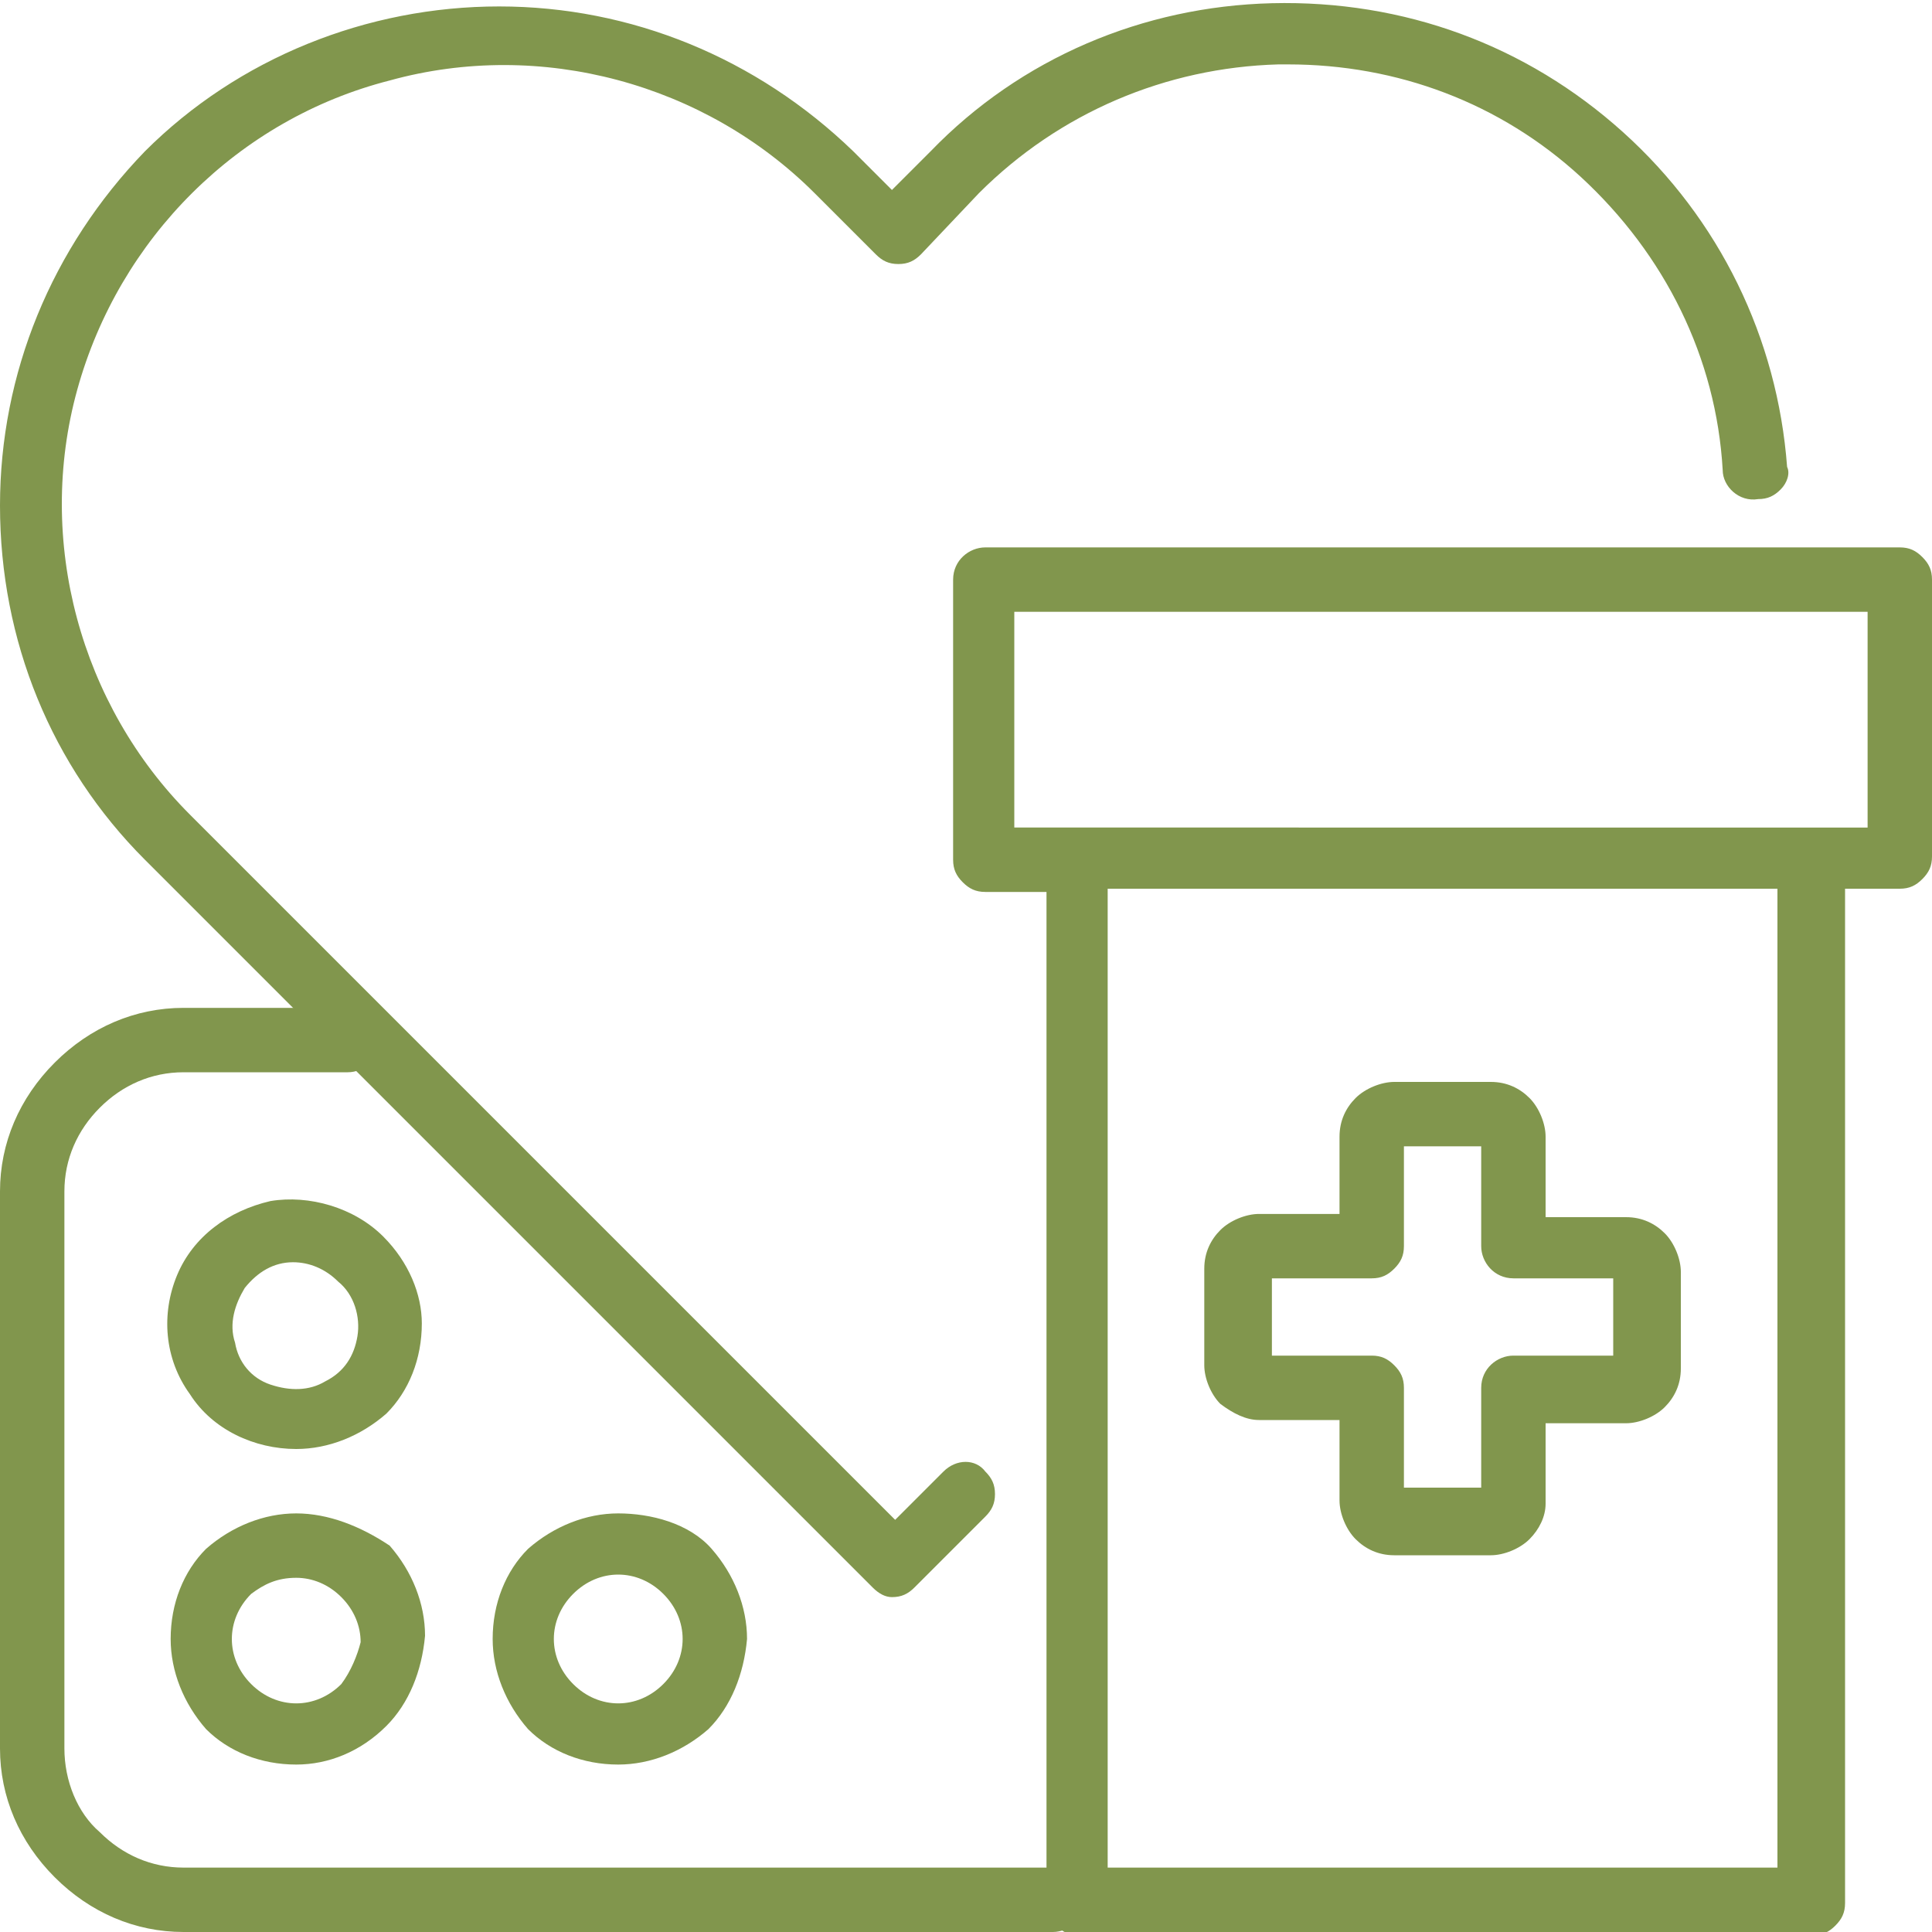 <?xml version="1.0" encoding="utf-8"?>
<!-- Generator: Adobe Illustrator 24.0.1, SVG Export Plug-In . SVG Version: 6.00 Build 0)  -->
<svg version="1.1" xmlns="http://www.w3.org/2000/svg" xmlns:xlink="http://www.w3.org/1999/xlink" x="0px" y="0px"
	 viewBox="0 0 60 60" style="enable-background:new 0 0 60 60;" xml:space="preserve">
<style type="text/css">
	.st0{fill:#81964D;}
</style>
<g id="Слой_1">
	<g>
		<path class="st0" d="M29.3,45.7l-1.5,1.5L5.9,25.3c-3.4-3.4-4.8-8.5-3.5-13.2c1.3-4.7,5-8.4,9.7-9.6c4.7-1.3,9.8,0.1,13.2,3.5
			l1.9,1.9c0.2,0.2,0.4,0.3,0.7,0.3c0.3,0,0.5-0.1,0.7-0.3L30.4,6c2.5-2.5,5.8-3.9,9.3-4c0.1,0,0.2,0,0.3,0c3.4,0,6.6,1.2,9.1,3.5
			c2.6,2.4,4.2,5.6,4.4,9.1c0,0.5,0.5,1,1.1,0.9c0.3,0,0.5-0.1,0.7-0.3c0.2-0.2,0.3-0.5,0.2-0.7c-0.3-4-2.1-7.7-5.1-10.4
			c-3-2.7-6.8-4.1-10.9-4c-4,0.1-7.8,1.7-10.6,4.6l-1.2,1.2l-1.2-1.2c-3-2.9-6.9-4.5-11-4.5s-8.1,1.6-11,4.5c-2.9,3-4.5,6.9-4.5,11
			c0,4.2,1.6,8.1,4.5,11l22.6,22.6c0.2,0.2,0.4,0.3,0.6,0.3l0,0c0.3,0,0.5-0.1,0.7-0.3l2.2-2.2c0.2-0.2,0.3-0.4,0.3-0.7
			c0-0.3-0.1-0.5-0.3-0.7C30.3,45.3,29.7,45.3,29.3,45.7z"/>
		<path class="st0" d="M59.7,17.3C59.5,17.1,59.3,17,59,17h0H30.6c-0.5,0-1,0.4-1,1v8.7c0,0.3,0.1,0.5,0.3,0.7
			c0.2,0.2,0.4,0.3,0.7,0.3h1.9l0,31.4c0,0.3,0.1,0.5,0.3,0.7c0.2,0.2,0.4,0.3,0.7,0.3h22.8c0.3,0,0.5-0.1,0.7-0.3
			c0.2-0.2,0.3-0.4,0.3-0.7V27.6H59c0.3,0,0.5-0.1,0.7-0.3c0.2-0.2,0.3-0.4,0.3-0.7V18C60,17.7,59.9,17.5,59.7,17.3z M55.2,27.6V58
			H34.4V27.6H55.2z M58,19v6.7H31.5V19H58z"/>
		<path class="st0" d="M39.1,44.1h2.5v2.5c0,0.4,0.2,0.9,0.5,1.2c0.3,0.3,0.7,0.5,1.2,0.5h3c0.4,0,0.9-0.2,1.2-0.5
			c0.3-0.3,0.5-0.7,0.5-1.1l0-2.5h2.5c0.4,0,0.9-0.2,1.2-0.5c0.3-0.3,0.5-0.7,0.5-1.2v-3c0-0.4-0.2-0.9-0.5-1.2
			c-0.3-0.3-0.7-0.5-1.2-0.5l-2.5,0v-2.5c0-0.4-0.2-0.9-0.5-1.2c-0.3-0.3-0.7-0.5-1.2-0.5h-3c-0.4,0-0.9,0.2-1.2,0.5
			c-0.3,0.3-0.5,0.7-0.5,1.2v2.4h-2.5c-0.4,0-0.9,0.2-1.2,0.5c-0.3,0.3-0.5,0.7-0.5,1.2v3c0,0.4,0.2,0.9,0.5,1.2
			C38.3,43.9,38.7,44.1,39.1,44.1z M47,39.7h3.1v2.4H47c-0.5,0-1,0.4-1,1v3.1h-2.4v-3.1c0-0.3-0.1-0.5-0.3-0.7
			c-0.2-0.2-0.4-0.3-0.7-0.3l-3.1,0v-2.4h3.1c0.3,0,0.5-0.1,0.7-0.3c0.2-0.2,0.3-0.4,0.3-0.7v-3.1H46v3.1C46,39.2,46.4,39.7,47,39.7
			z"/>
		<path class="st0" d="M32.7,58h-27c-1,0-1.9-0.4-2.6-1.1C2.4,56.3,2,55.3,2,54.3V37c0-1,0.4-1.9,1.1-2.6c0.7-0.7,1.6-1.1,2.6-1.1
			h5.1c0.5,0,1-0.4,1-1c0-0.5-0.4-1-1-1H5.7c-1.5,0-2.9,0.6-4,1.7C0.6,34.1,0,35.5,0,37v17.3c0,1.5,0.6,2.9,1.7,4
			c1.1,1.1,2.5,1.7,4,1.7h27c0.5,0,1-0.4,1-1C33.7,58.5,33.2,58,32.7,58z"/>
		<path class="st0" d="M9.2,47c-1,0-2,0.4-2.8,1.1c-0.7,0.7-1.1,1.7-1.1,2.8c0,1,0.4,2,1.1,2.8c0.7,0.7,1.7,1.1,2.8,1.1
			c1,0,2-0.4,2.8-1.2c0.7-0.7,1.1-1.7,1.2-2.8c0-1-0.4-2-1.1-2.8C11.2,47.4,10.2,47,9.2,47z M10.6,52.3c-0.4,0.4-0.9,0.6-1.4,0.6
			c-0.5,0-1-0.2-1.4-0.6c-0.4-0.4-0.6-0.9-0.6-1.4c0-0.5,0.2-1,0.6-1.4C8.2,49.2,8.6,49,9.2,49c0.5,0,1,0.2,1.4,0.6
			c0.4,0.4,0.6,0.9,0.6,1.4C11.1,51.4,10.9,51.9,10.6,52.3z"/>
		<path class="st0" d="M11.9,38.4c-0.9-0.9-2.3-1.3-3.5-1.1c-1.3,0.3-2.4,1.1-2.9,2.3c-0.5,1.2-0.4,2.6,0.4,3.7
			c0.7,1.1,2,1.7,3.3,1.7c1,0,2-0.4,2.8-1.1c0.7-0.7,1.1-1.7,1.1-2.8C13.1,40.2,12.7,39.2,11.9,38.4z M11.1,41.5
			c-0.1,0.6-0.4,1.1-1,1.4C9.6,43.2,9,43.2,8.4,43c-0.6-0.2-1-0.7-1.1-1.3c-0.2-0.6,0-1.2,0.3-1.7c0.4-0.5,0.9-0.8,1.5-0.8
			c0,0,0,0,0,0h0c0.5,0,1,0.2,1.4,0.6C11,40.2,11.2,40.9,11.1,41.5z"/>
		<path class="st0" d="M22,53.7c0.7-0.7,1.1-1.7,1.2-2.8c0-1-0.4-2-1.1-2.8S20.2,47,19.2,47s-2,0.4-2.8,1.1
			c-0.7,0.7-1.1,1.7-1.1,2.8c0,1,0.4,2,1.1,2.8c0.7,0.7,1.7,1.1,2.8,1.1C20.2,54.8,21.2,54.4,22,53.7z M17.2,50.9
			c0-0.5,0.2-1,0.6-1.4c0.4-0.4,0.9-0.6,1.4-0.6c0.5,0,1,0.2,1.4,0.6c0.4,0.4,0.6,0.9,0.6,1.4c0,0.5-0.2,1-0.6,1.4
			c-0.4,0.4-0.9,0.6-1.4,0.6c-0.5,0-1-0.2-1.4-0.6C17.4,51.9,17.2,51.4,17.2,50.9z"/>
	</g>
</g>
<g id="Слой_2">
</g>
</svg>
